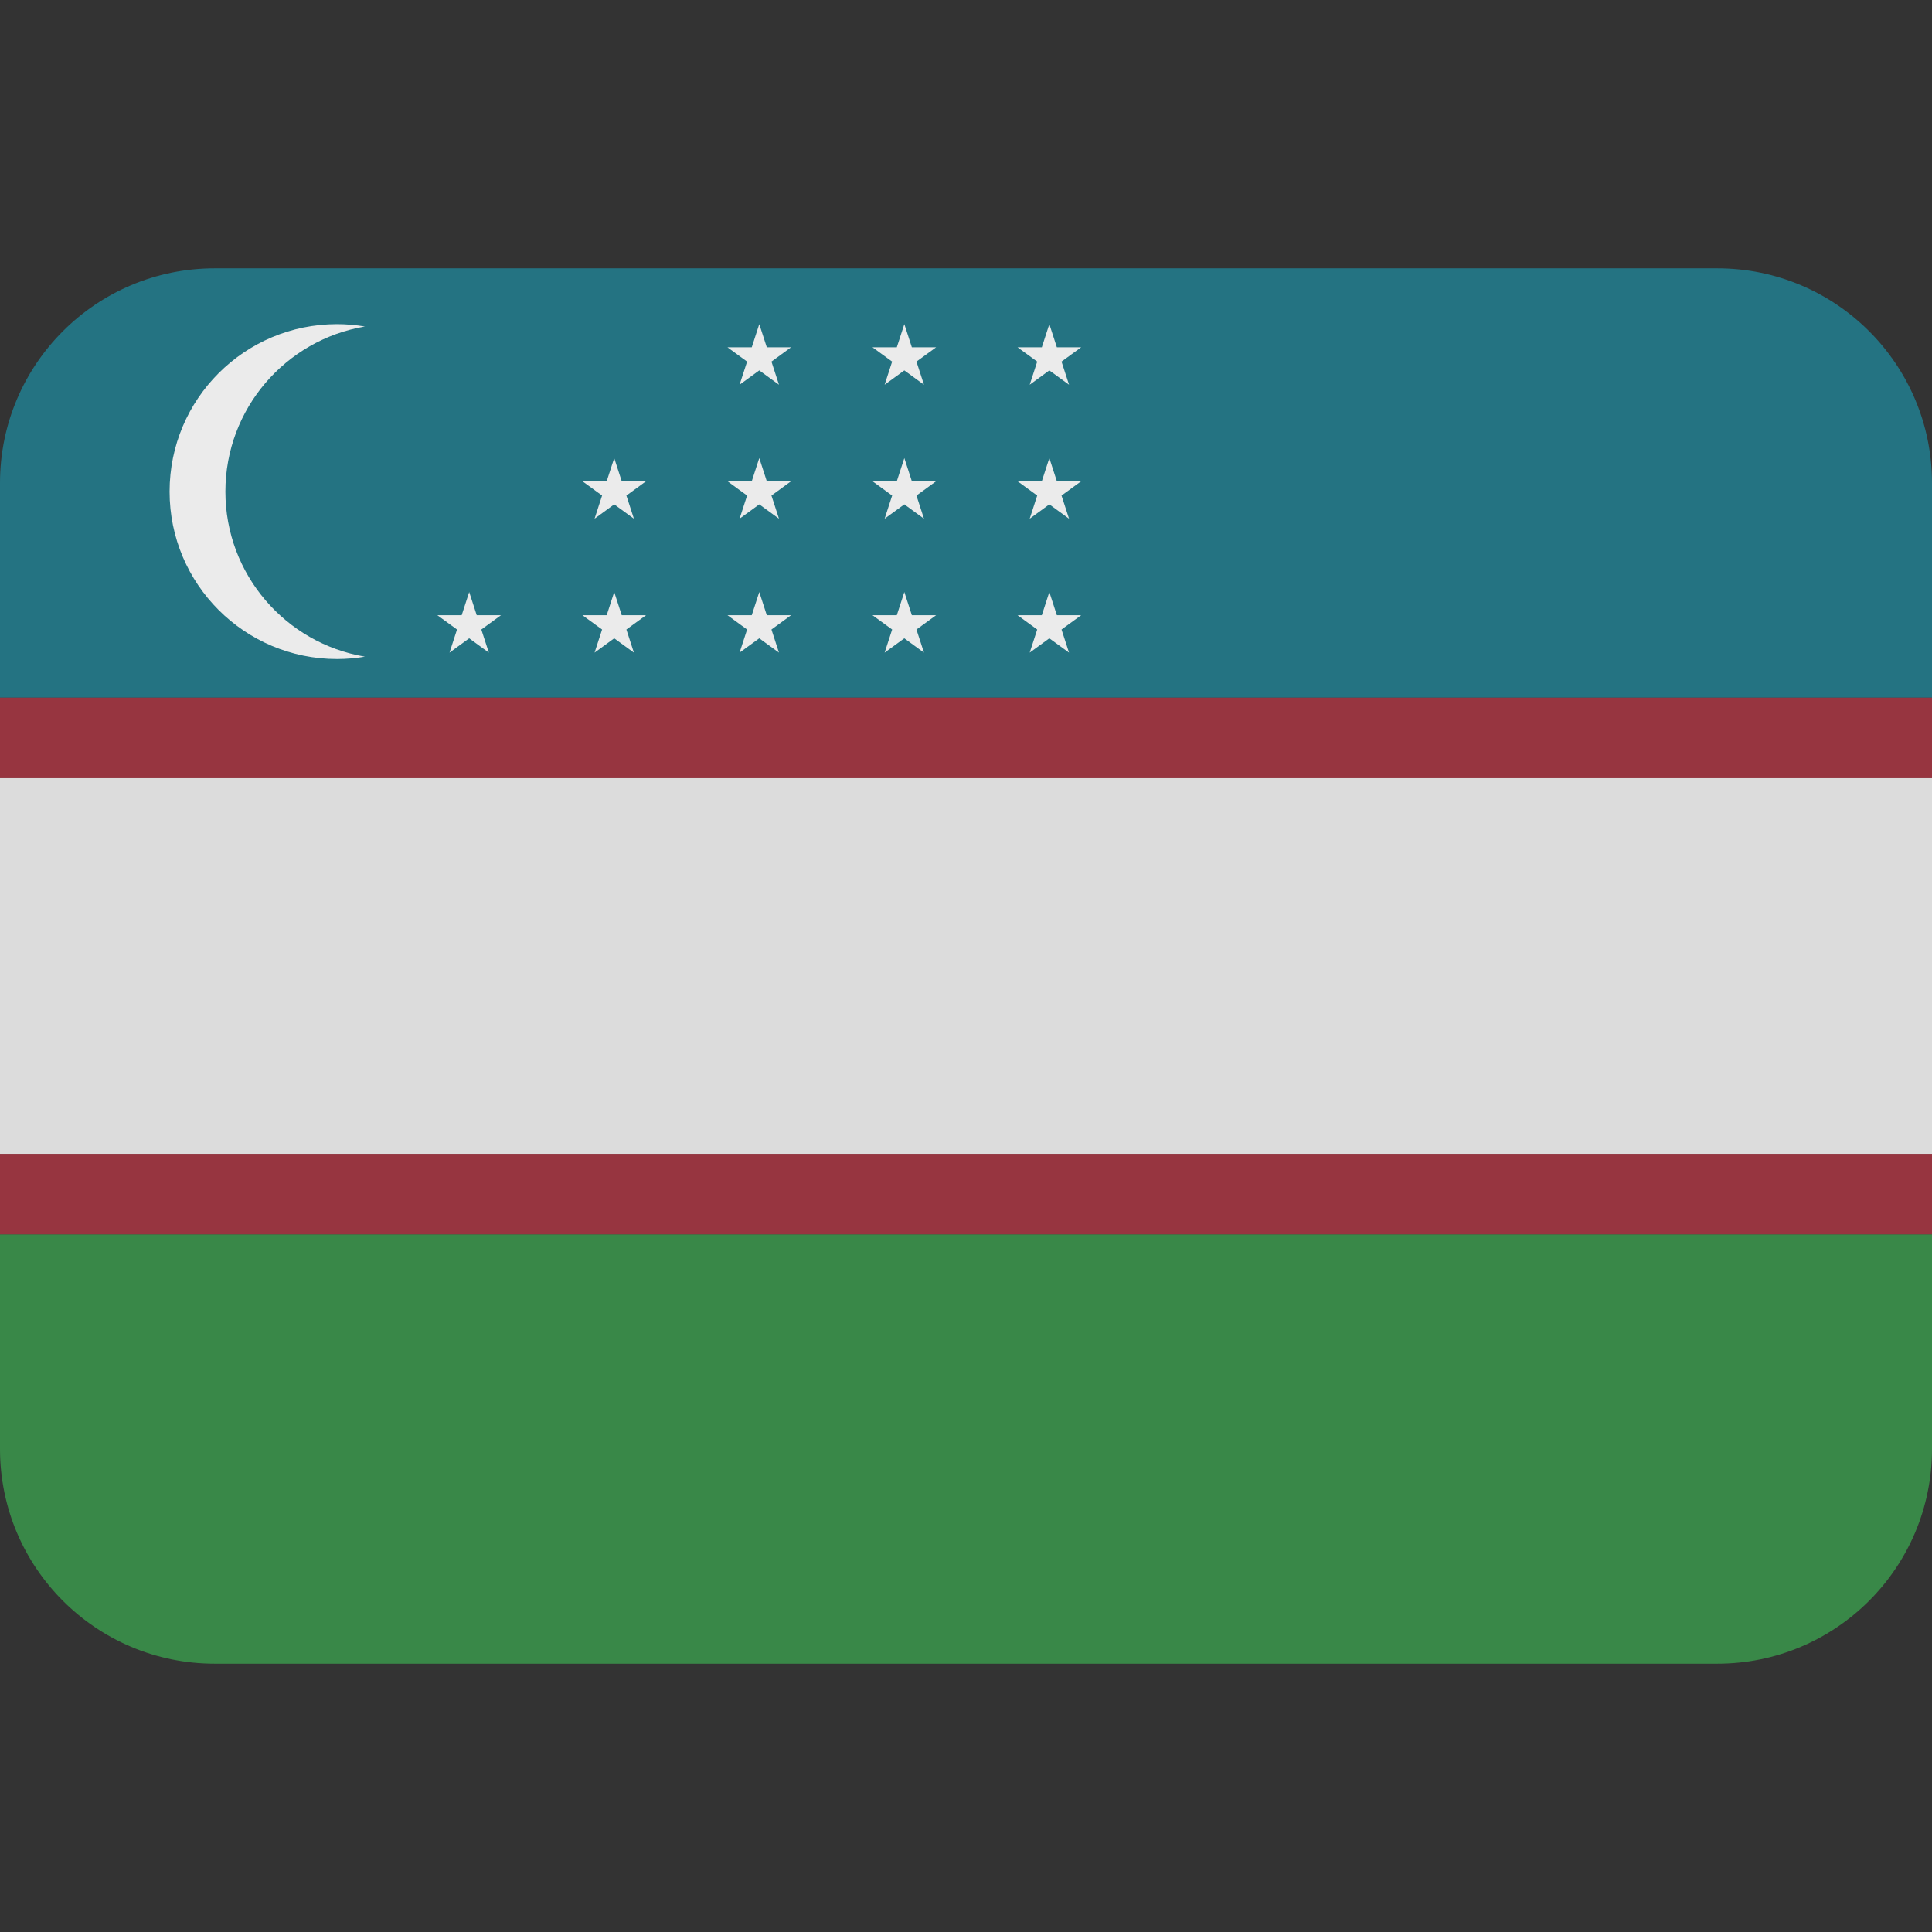 <ns0:svg xmlns:ns0="http://www.w3.org/2000/svg" viewBox="0 0 36 36"><ns0:rect x="0" y="0" width="36" height="36" fill="#333333" stroke="none"/><ns0:path fill="#247382" d="M0 9v4h36V9c0-2.209-1.791-4-4-4H4C1.791 5 0 6.791 0 9z" /><ns0:path fill="#398848" d="M36 27v-4H0v4c0 2.209 1.791 4 4 4h28c2.209 0 4-1.791 4-4z" /><ns0:path fill="#973540" d="M0 13h36v1.5H0zm0 8.5h36V23H0z" /><ns0:path fill="#dcdcdc" d="M0 18v3.5h36v-7H0z" /><ns0:path fill="#ebebeb" d="M4.2 9.16c0-1.546 1.125-2.828 2.6-3.076-.169-.028-.343-.044-.52-.044-1.723 0-3.12 1.397-3.12 3.12s1.397 3.12 3.12 3.12c.177 0 .351-.016.52-.044-1.475-.248-2.6-1.53-2.6-3.076zm4.683 2.303l-.14-.431-.14.431h-.454l.367.267-.14.431.367-.267.366.267-.14-.431.367-.267zm2.702 0l-.14-.431-.14.431h-.453l.367.267-.14.431.366-.267.367.267-.14-.431.367-.267zm-.14-2.927l-.14.431h-.453l.367.267-.14.431.366-.267.367.267-.14-.431.367-.267h-.454zm2.843 2.927l-.14-.431-.14.431h-.453l.366.267-.14.431.367-.267.367.267-.14-.431.366-.267zm-.14-2.927l-.14.431h-.453l.366.267-.14.431.367-.267.367.267-.14-.431.366-.267h-.453zm0-2.496l-.14.431h-.453l.366.267-.14.431.367-.267.367.267-.14-.431.366-.267h-.453zm2.843 5.423l-.14-.431-.14.431h-.454l.367.267-.14.431.367-.267.366.267-.14-.431.367-.267zm-.14-2.927l-.14.431h-.454l.367.267-.14.431.367-.267.366.267-.14-.431.367-.267h-.453zm0-2.496l-.14.431h-.454l.367.267-.14.431.367-.267.366.267-.14-.431.367-.267h-.453zm2.842 5.423l-.14-.431-.14.431h-.453l.367.267-.14.431.366-.267.367.267-.14-.431.367-.267zm-.14-2.927l-.14.431h-.453l.367.267-.14.431.366-.267.367.267-.14-.431.367-.267h-.454zm0-2.496l-.14.431h-.453l.367.267-.14.431.366-.267.367.267-.14-.431.367-.267h-.454z" /></ns0:svg>